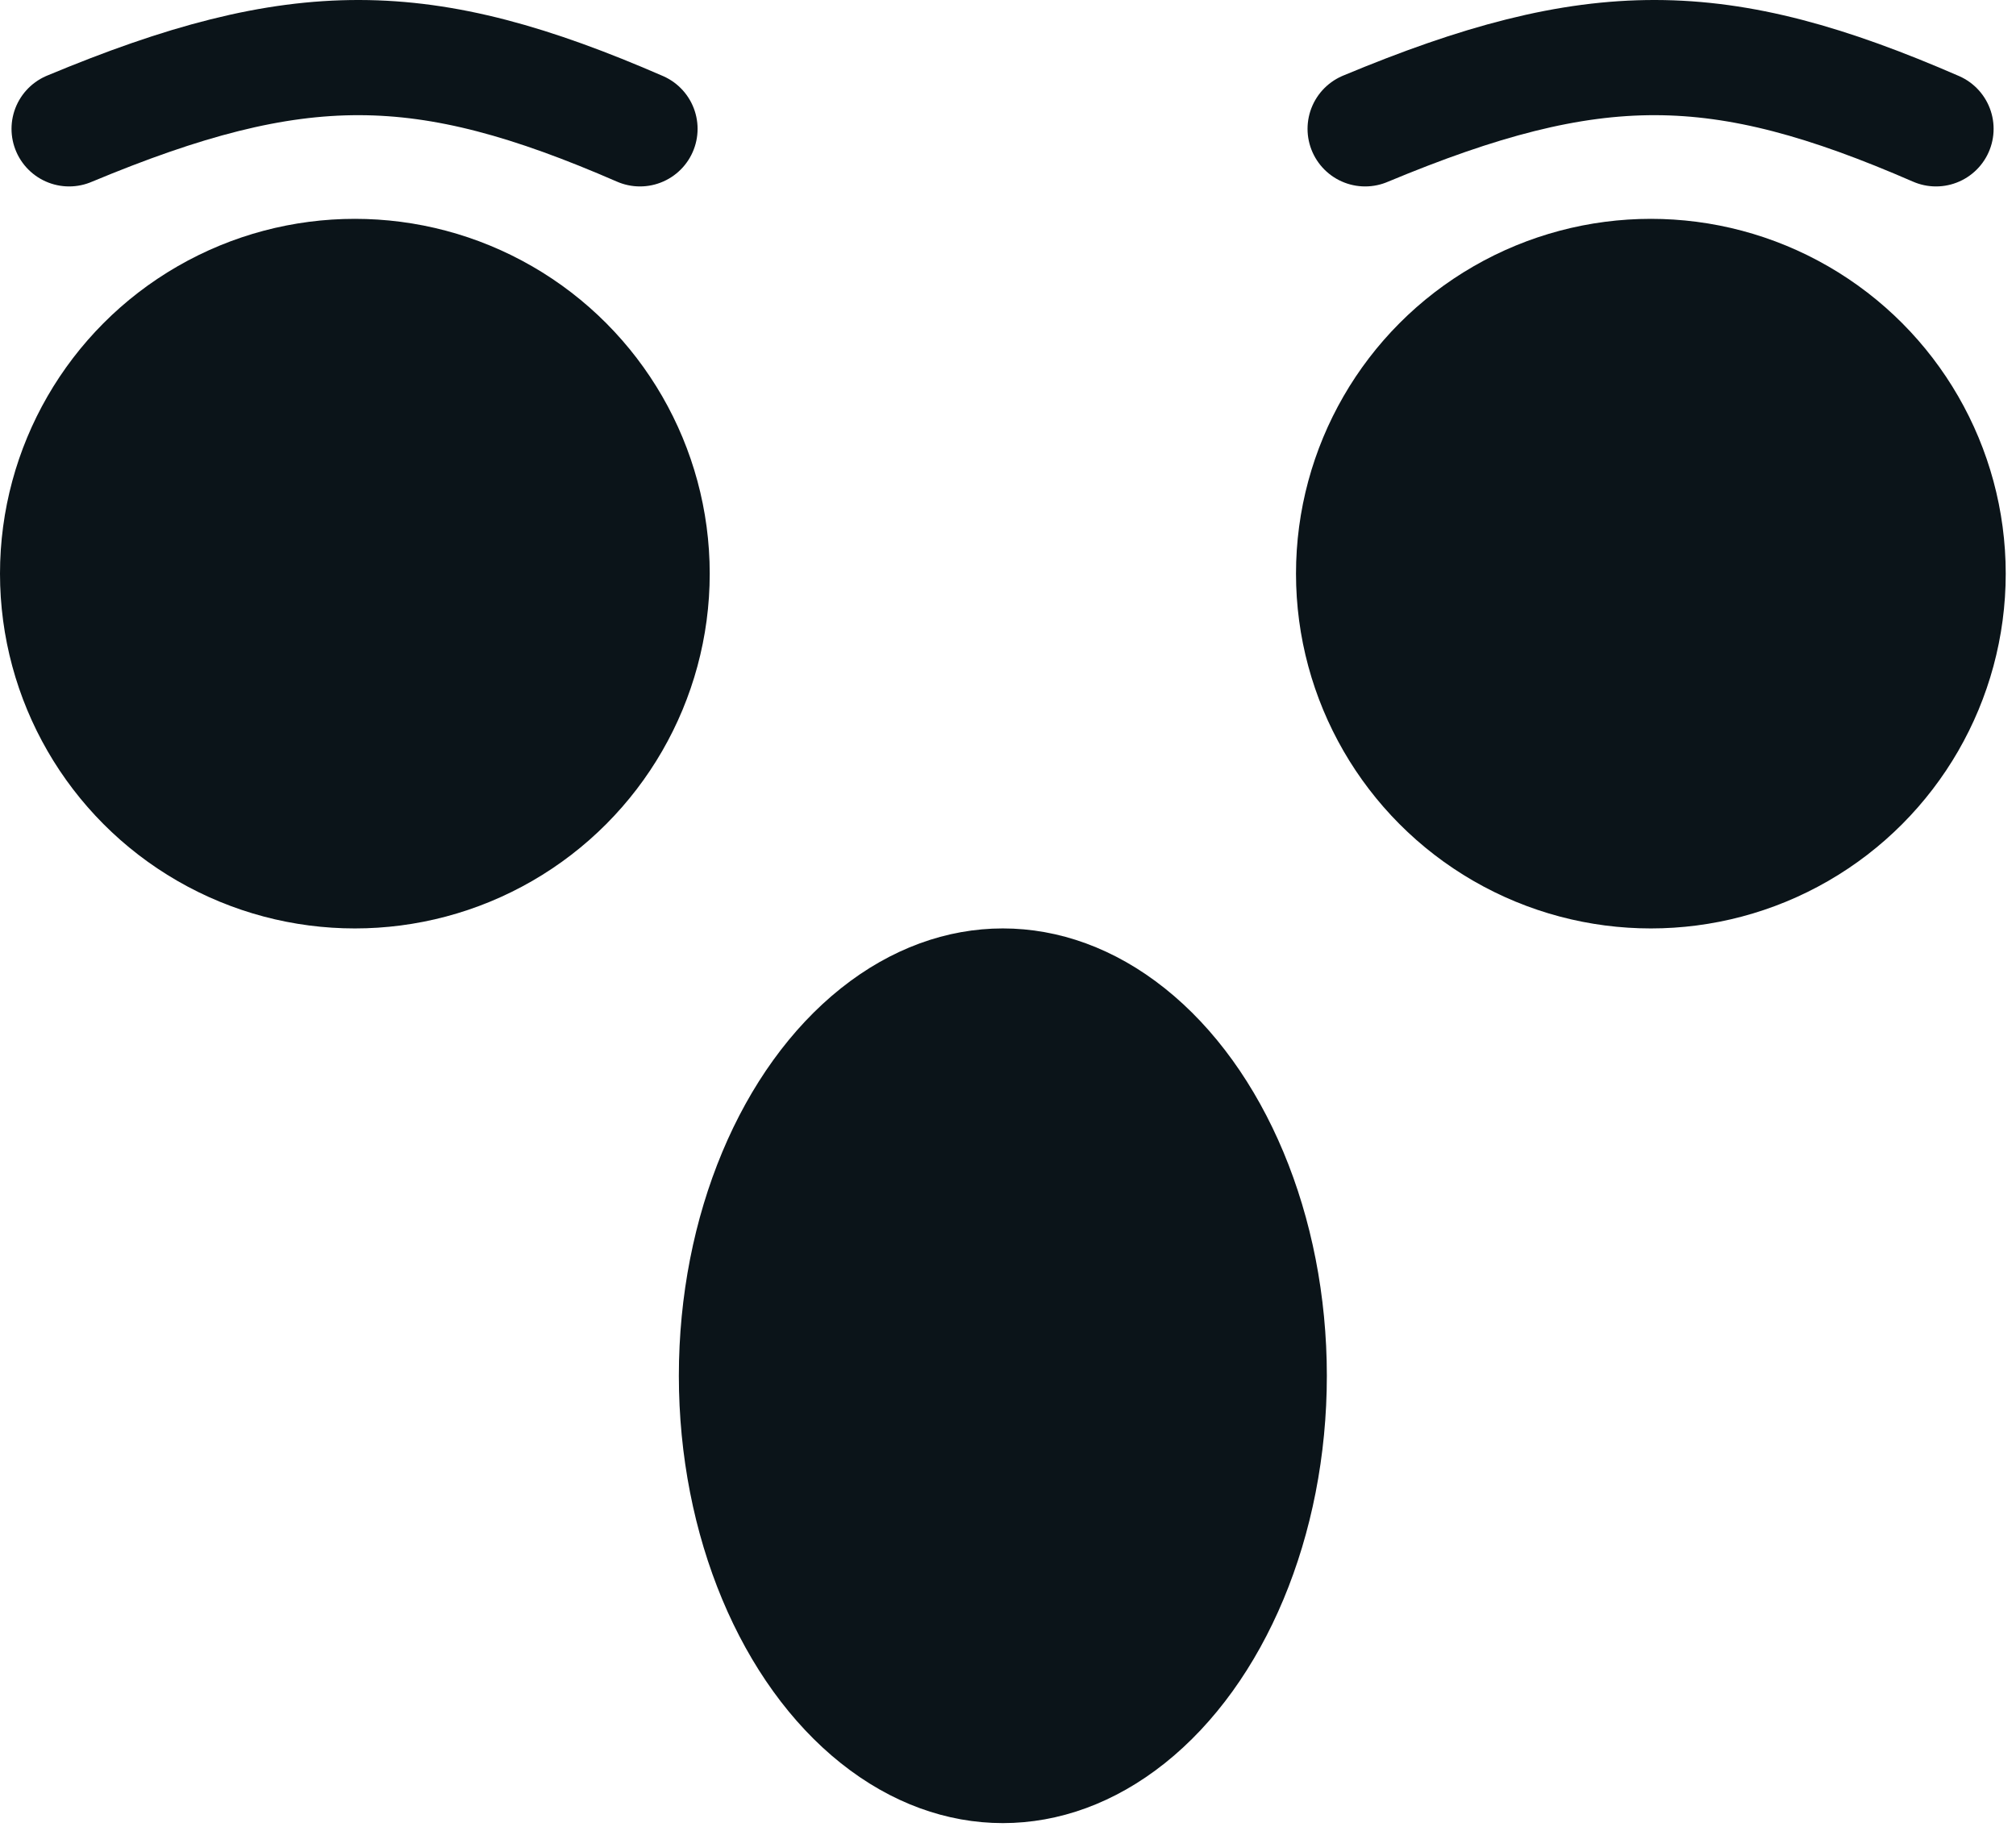 <svg viewBox="0 0 175 159" fill="none" xmlns="http://www.w3.org/2000/svg">
<circle cx="30.804" cy="49.804" r="30.804" fill="#0B1419"/>
<circle cx="143.304" cy="49.804" r="30.804" fill="#0B1419"/>
<ellipse cx="87.053" cy="119.446" rx="28.125" ry="38.839" fill="#0B1419"/>
<path d="M118.502 11.186C138.417 2.875 149.247 3.001 168.056 11.186" stroke="#0B1419" stroke-width="10" stroke-linecap="round"/>
<path d="M6 11.186C25.915 2.875 36.745 3.001 55.554 11.186" stroke="#0B1419" stroke-width="10" stroke-linecap="round"/>
</svg>
